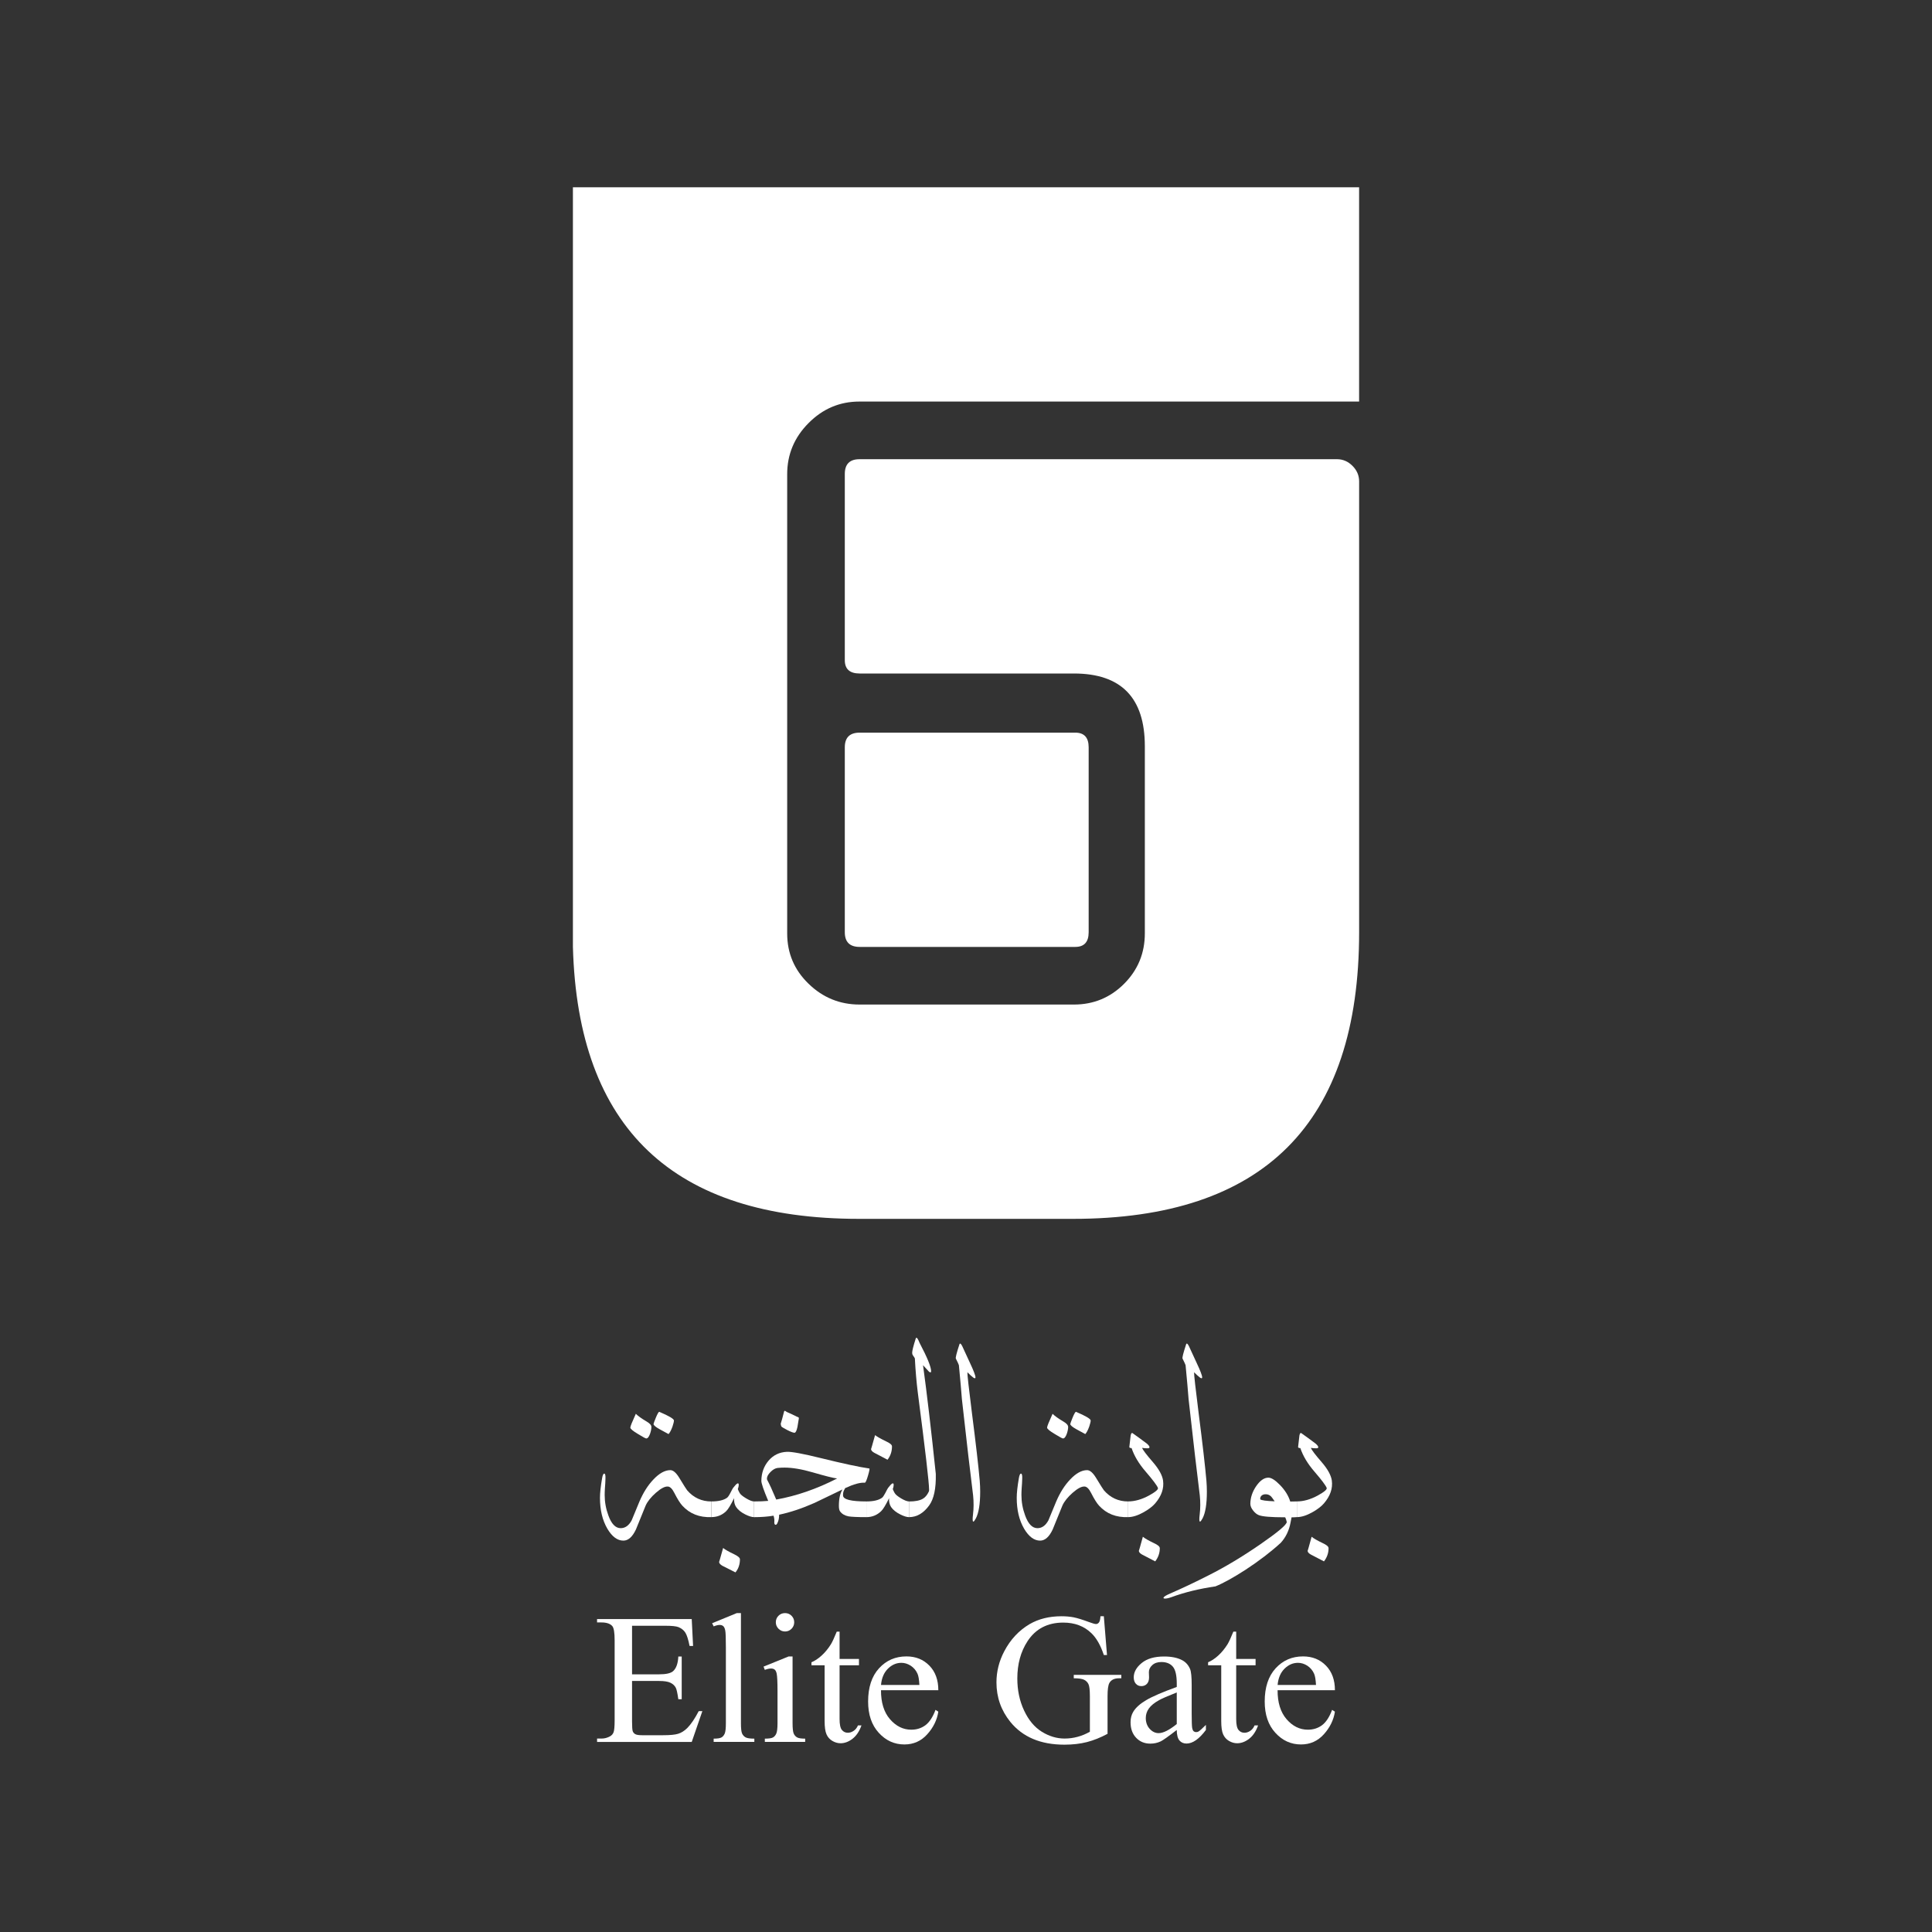 <?xml version="1.0" encoding="UTF-8"?>
<svg id="Layer_1" xmlns="http://www.w3.org/2000/svg" version="1.1" viewBox="0 0 1080 1080">
  <rect x="0" y="0" width="1080" height="1080" fill="#333333" stroke="none"/>
  <!-- Generator: Adobe Illustrator 29.7.1, SVG Export Plug-In . SVG Version: 2.1.1 Build 8)  -->
  <path d="M471.98,104.69h287.77v119.78h-279.34c-11,0-20.47,4.02-28.42,12.03-7.97,8-11.95,17.52-11.95,28.57v256.73c0,11.04,3.99,20.44,11.98,28.15,7.97,7.73,17.48,11.6,28.5,11.6h119.79c11.01,0,20.36-3.88,28.08-11.61,7.72-7.75,11.58-17.14,11.58-28.22v-104.57c0-27.11-13.23-40.66-39.66-40.66h-119.79c-5.51,0-8.27-2.49-8.27-7.45v-104.09c0-5.5,2.74-8.25,8.24-8.25h266.92c3.28,0,6.16,1.24,8.64,3.72,2.47,2.47,3.71,5.37,3.71,8.67v251.98c0,106.85-53.31,160.28-159.97,160.28h-119.56c-103.92,0-157.23-50.67-159.97-152.02V104.69h151.74ZM608.57,470.26v50.86c0,5.47-2.5,8.21-7.49,8.21h-120.51c-5.55,0-8.32-2.74-8.32-8.21v-103.36c0-5.48,2.77-8.21,8.32-8.21h120.51c4.99,0,7.49,2.73,7.49,8.21v52.51Z" fill="white"/>
  <g fill="white">
    <path d="M353.32,908.82v27.14h15.08c3.93,0,6.54-.59,7.86-1.77,1.76-1.55,2.73-4.28,2.93-8.19h1.89v23.89h-1.89c-.48-3.34-.93-5.48-1.41-6.43-.62-1.17-1.6-2.11-2.99-2.79-1.38-.67-3.5-1-6.39-1h-15.08v22.62c0,3.04.14,4.9.41,5.55.27.67.73,1.19,1.41,1.57.68.4,1.96.59,3.85.59h11.65c3.88,0,6.7-.27,8.46-.81,1.76-.54,3.44-1.6,5.07-3.18,2.09-2.11,4.23-5.26,6.42-9.47h2.03l-5.93,17.22h-52.92v-1.89h2.44c1.62,0,3.15-.38,4.61-1.16,1.08-.54,1.81-1.35,2.2-2.44.38-1.08.57-3.28.57-6.62v-44.62c0-4.36-.43-7.03-1.32-8.05-1.2-1.36-3.23-2.03-6.07-2.03h-2.44v-1.89h52.92l.76,15.05h-1.96c-.71-3.61-1.51-6.1-2.36-7.45-.86-1.35-2.14-2.38-3.82-3.09-1.36-.51-3.74-.76-7.15-.76h-18.84Z" fill="white"/>
    <path d="M414.19,901.73v61.52c0,2.92.21,4.83.63,5.78.43.93,1.08,1.66,1.95,2.15.87.49,2.52.73,4.91.73v1.82h-22.74v-1.82c2.12,0,3.58-.22,4.36-.67.78-.43,1.38-1.16,1.82-2.17.44-1.01.65-2.95.65-5.83v-42.13c0-5.23-.11-8.44-.35-9.65-.24-1.19-.62-2.01-1.14-2.46-.52-.43-1.19-.65-2-.65-.89,0-2,.27-3.34.81l-.86-1.77,13.82-5.67h2.28Z" fill="white"/>
    <path d="M443.05,925.99v37.26c0,2.92.22,4.85.63,5.8.43.97,1.05,1.68,1.89,2.15.82.48,2.33.71,4.53.71v1.82h-22.55v-1.82c2.27,0,3.79-.22,4.56-.67.78-.43,1.39-1.16,1.85-2.17.44-1.01.68-2.95.68-5.83v-17.87c0-5.02-.16-8.29-.46-9.78-.24-1.08-.6-1.82-1.11-2.25-.51-.43-1.2-.63-2.08-.63-.95,0-2.11.25-3.45.76l-.71-1.82,13.99-5.67h2.22ZM438.85,901.73c1.41,0,2.63.49,3.63,1.49.98,1,1.49,2.2,1.49,3.63s-.51,2.63-1.49,3.64c-1,1.01-2.22,1.52-3.63,1.52s-2.63-.51-3.64-1.52c-1.01-1.01-1.52-2.23-1.52-3.64s.49-2.63,1.49-3.63c1-1,2.22-1.49,3.68-1.49" fill="white"/>
    <path d="M469.33,912.11v15.24h10.84v3.55h-10.84v30.07c0,3.01.43,5.04,1.3,6.08.86,1.05,1.96,1.57,3.31,1.57,1.11,0,2.19-.35,3.23-1.05,1.05-.68,1.87-1.71,2.44-3.06h1.96c-1.17,3.31-2.85,5.8-5.01,7.48-2.15,1.66-4.39,2.5-6.69,2.5-1.55,0-3.07-.43-4.56-1.3-1.47-.86-2.58-2.09-3.28-3.69-.71-1.6-1.06-4.07-1.06-7.41v-31.2h-7.35v-1.68c1.85-.74,3.75-2,5.7-3.77,1.93-1.77,3.66-3.87,5.18-6.31.78-1.28,1.87-3.63,3.25-7.03h1.57Z" fill="white"/>
    <path d="M492.48,944.82c-.03,6.89,1.63,12.29,5.01,16.21,3.39,3.91,7.35,5.88,11.91,5.88,3.03,0,5.67-.84,7.92-2.5,2.23-1.68,4.12-4.53,5.64-8.59l1.57,1.01c-.71,4.63-2.77,8.84-6.18,12.63-3.41,3.8-7.67,5.7-12.8,5.7-5.58,0-10.35-2.17-14.31-6.51-3.98-4.34-5.96-10.17-5.96-17.49,0-7.94,2.04-14.12,6.1-18.57,4.07-4.44,9.17-6.65,15.32-6.65,5.2,0,9.47,1.71,12.82,5.15,3.34,3.42,5.01,8,5.01,13.74h-32.05ZM492.48,941.89h21.47c-.16-2.98-.52-5.07-1.06-6.27-.84-1.9-2.11-3.37-3.77-4.47-1.68-1.08-3.42-1.62-5.24-1.62-2.8,0-5.31,1.09-7.51,3.26-2.22,2.19-3.52,5.21-3.88,9.09" fill="white"/>
    <path d="M617.05,903.5l1.77,21.67h-1.77c-1.79-5.4-4.1-9.47-6.94-12.2-4.09-3.96-9.33-5.93-15.75-5.93-8.75,0-15.4,3.45-19.95,10.38-3.82,5.85-5.72,12.8-5.72,20.87,0,6.54,1.25,12.52,3.79,17.92,2.53,5.4,5.85,9.36,9.95,11.88,4.1,2.52,8.32,3.77,12.64,3.77,2.54,0,4.97-.32,7.34-.97,2.36-.63,4.64-1.58,6.84-2.84v-19.85c0-3.44-.27-5.69-.79-6.75-.52-1.08-1.33-1.89-2.42-2.44-1.09-.55-3.03-.84-5.8-.84v-1.92h26.59v1.92h-1.27c-2.63,0-4.44.89-5.42,2.65-.68,1.24-1.01,3.71-1.01,7.38v21.02c-3.88,2.09-7.72,3.63-11.49,4.61-3.79.97-7.99,1.46-12.61,1.46-13.28,0-23.35-4.25-30.25-12.75-5.16-6.39-7.75-13.74-7.75-22.09,0-6.04,1.46-11.84,4.36-17.36,3.45-6.59,8.18-11.65,14.18-15.19,5.04-2.93,10.98-4.4,17.82-4.4,2.5,0,4.77.21,6.81.6,2.04.41,4.94,1.3,8.68,2.69,1.9.71,3.17,1.06,3.8,1.06s1.19-.3,1.65-.89c.46-.59.73-1.74.84-3.47h1.87Z" fill="white"/>
    <path d="M657.82,967.06c-4.75,3.68-7.75,5.8-8.97,6.37-1.82.86-3.75,1.27-5.81,1.27-3.22,0-5.85-1.09-7.94-3.28-2.08-2.2-3.11-5.09-3.11-8.67,0-2.27.51-4.21,1.52-5.88,1.38-2.3,3.79-4.45,7.21-6.48,3.44-2.03,9.13-4.48,17.1-7.38v-1.84c0-4.61-.73-7.8-2.2-9.51-1.47-1.73-3.61-2.58-6.4-2.58-2.14,0-3.82.57-5.07,1.71-1.28,1.16-1.92,2.47-1.92,3.96l.1,2.93c0,1.55-.4,2.76-1.19,3.6-.79.84-1.84,1.27-3.12,1.27s-2.27-.44-3.06-1.32c-.79-.89-1.19-2.08-1.19-3.6,0-2.92,1.49-5.58,4.45-8,2.98-2.44,7.15-3.64,12.52-3.64,4.1,0,7.49.68,10.12,2.08,1.98,1.05,3.45,2.68,4.4,4.91.6,1.44.9,4.42.9,8.9v15.75c0,4.42.1,7.13.25,8.13.17,1,.46,1.66.84,2.01.4.33.84.49,1.35.49.54,0,1.01-.11,1.41-.35.71-.44,2.08-1.66,4.1-3.69v2.84c-3.77,5.05-7.38,7.59-10.84,7.59-1.65,0-2.96-.57-3.94-1.71-.98-1.16-1.49-3.12-1.52-5.88M657.82,963.77v-17.67c-5.1,2.01-8.4,3.45-9.87,4.29-2.68,1.49-4.58,3.04-5.72,4.66-1.16,1.63-1.73,3.39-1.73,5.32,0,2.42.73,4.45,2.17,6.05,1.46,1.6,3.12,2.41,5.02,2.41,2.57,0,5.94-1.7,10.12-5.07" fill="white"/>
    <path d="M691.04,912.11v15.24h10.84v3.55h-10.84v30.07c0,3.01.43,5.04,1.3,6.08.86,1.05,1.96,1.57,3.31,1.57,1.11,0,2.19-.35,3.23-1.05,1.05-.68,1.87-1.71,2.44-3.06h1.96c-1.17,3.31-2.85,5.8-5.01,7.48-2.15,1.66-4.39,2.5-6.69,2.5-1.55,0-3.07-.43-4.56-1.3-1.47-.86-2.57-2.09-3.28-3.69-.71-1.6-1.06-4.07-1.06-7.41v-31.2h-7.35v-1.68c1.85-.74,3.75-2,5.7-3.77,1.93-1.77,3.66-3.87,5.18-6.31.78-1.28,1.87-3.63,3.25-7.03h1.57Z" fill="white"/>
    <path d="M714.18,944.82c-.03,6.89,1.63,12.29,5.01,16.21,3.39,3.91,7.35,5.88,11.91,5.88,3.03,0,5.67-.84,7.92-2.5,2.23-1.68,4.12-4.53,5.64-8.59l1.57,1.01c-.71,4.63-2.77,8.84-6.18,12.63-3.41,3.8-7.67,5.7-12.8,5.7-5.58,0-10.35-2.17-14.31-6.51-3.98-4.34-5.96-10.17-5.96-17.49,0-7.94,2.04-14.12,6.1-18.57,4.07-4.44,9.17-6.65,15.32-6.65,5.2,0,9.47,1.71,12.82,5.15,3.34,3.42,5.01,8,5.01,13.74h-32.05ZM714.18,941.89h21.47c-.16-2.98-.52-5.07-1.06-6.27-.84-1.9-2.11-3.37-3.77-4.47-1.68-1.08-3.42-1.62-5.24-1.62-2.8,0-5.31,1.09-7.51,3.26-2.22,2.19-3.52,5.21-3.88,9.09" fill="white"/>
    <path d="M397.66,848.08c-6.69.25-12.1-1.89-16.22-6.39-1.27-1.38-2.74-3.74-4.45-7.08-1.17-2.34-2.38-3.55-3.63-3.63-1.68-.13-3.9,1.03-6.69,3.47-2.77,2.44-4.67,4.82-5.72,7.11-1.81,4.47-3.61,8.94-5.45,13.4-1.96,4.18-4.31,6.26-7.02,6.26-3.34,0-6.32-2.2-8.95-6.64-2.76-4.72-4.14-10.47-4.14-17.29,0-2.71.4-6.37,1.19-10.96.29-1.71.68-2.57,1.19-2.57.54,0,.78.98.68,2.95-.03,1.58-.14,3.36-.3,5.32-.1,1.51-.13,2.74-.13,3.69,0,3.88.68,7.68,2.06,11.41,1.71,4.75,4.01,7.13,6.89,7.13,2.5,0,4.55-1.46,6.13-4.37,1.47-3.52,2.92-7,4.33-10.47,2.14-5.01,4.71-9.09,7.72-12.26,3.33-3.56,6.53-5.34,9.57-5.34,1.55,0,3.18,1.38,4.9,4.14,2.68,4.39,4.17,6.77,4.52,7.15,3.58,4.14,8.1,6.21,13.53,6.21v8.76ZM364.13,797.71c0,1.05-.24,2.3-.74,3.77-.63,1.74-1.33,2.63-2.14,2.63-.36,0-1.89-.82-4.56-2.46-2.88-1.71-4.33-2.92-4.33-3.63,0-.67,1.03-3.23,3.07-7.7,1.2,1.2,3.18,2.63,5.94,4.26,1.84,1.05,2.76,2.08,2.76,3.12M376.73,794.09c0,.63-.27,1.76-.81,3.39-.71,1.95-1.44,3.36-2.2,4.18-1.66-.87-3.31-1.77-4.94-2.69-2.3-1.28-3.45-2.27-3.45-2.93,0-.25.44-1.46,1.32-3.61.89-2.14,1.51-3.22,1.89-3.22,5.47,2.33,8.21,3.96,8.21,4.88" fill="white"/>
    <path d="M421.52,848.08c-1.25,0-2.88-.49-4.88-1.49-2.34-1.17-4.06-2.55-5.13-4.14-.89-1.35-1.27-2.99-1.14-4.96-1.84,3.75-3.31,6.18-4.44,7.27-2.3,2.22-5.05,3.31-8.27,3.31v-8.76c3.93,0,6.83-.67,8.7-2.01.51-.33,1.14-1.22,1.89-2.69.87-1.71,1.39-2.66,1.57-2.87,2.09-2.73,3.14-3.26,3.14-1.63,0,.59-.17,1.35-.51,2.31.21.59.55,1.32,1.03,2.17.48.86,1.68,1.85,3.6,2.99,1.93,1.16,3.41,1.73,4.45,1.73v8.76ZM413.63,871.64c0,2.88-.84,5.32-2.5,7.34-2.42-1.27-4.86-2.49-7.34-3.71-1.2-.7-1.81-1.44-1.81-2.19,0,.25.74-2.34,2.25-7.76,1.08.92,3.14,2.08,6.13,3.5,2.17,1.05,3.26,1.98,3.26,2.82" fill="white"/>
    <path d="M485.98,820.9c.25.08-.02,1.44-.79,4.07-.78,2.63-1.36,3.93-1.77,3.88-2.52-.21-6.16.79-10.96,3.01-.25.46-.51.93-.76,1.44-.33.74-.48,1.66-.43,2.76.13,2.17,4.47,3.25,13.02,3.25v8.78c-5.01,0-8.33-.16-9.97-.44-2.12-.41-3.71-1.36-4.75-2.82-.41-.59-.63-1.6-.63-3.07,0-3.96.68-7,2.01-9.14-5.23,2.5-10.44,5.01-15.67,7.53-6.97,3.09-13.55,5.28-19.73,6.58,0,1.84-.33,3.42-1,4.75-.3.59-.6.89-.93.89-.63,0-.89-.65-.76-1.95.08-.87-.06-1.92-.44-3.14-3.3.55-6.92.82-10.9.82v-8.78c3.06,0,5.69-.1,7.91-.32-2.55-6.05-3.83-9.79-3.83-11.2.05-4.39,1.38-8.13,4.01-11.25,2.65-3.11,6.04-4.77,10.22-4.97,2.71-.13,9.13,1.06,19.23,3.56,12.36,3.04,21.34,4.97,26.93,5.77M467.93,826.48c-2.12-.25-6.7-1.41-13.72-3.45-6.1-1.76-11.31-2.63-15.65-2.63-1.3,0-2.58.06-3.85.19-1.28.13-2.6.87-3.96,2.22-1.35,1.36-2.03,2.6-2.03,3.74,0,.24.05.48.13.68,1.2,2.17,2.9,5.85,5.07,11.03,11.28-2.01,22.62-5.93,34.02-11.77M446.45,793.58c-.25,1.38-.48,2.76-.68,4.14-.46,2.12-1.01,3.2-1.63,3.2-.76,0-2.17-.55-4.26-1.63-1.92-1-2.96-1.65-3.11-1.92-.14-.27-.25-.76-.35-1.47.46-1.41,1.03-3.45,1.7-6.13.13-.79.36-1.17.7-1.12l1.06.68c1.25.51,3.14,1.38,5.64,2.63.29.08.55.19.81.32.25.13.3.57.13,1.31" fill="white"/>
    <path d="M508.15,848.09c-1.25,0-2.88-.51-4.88-1.51-2.34-1.17-4.06-2.55-5.15-4.14-.87-1.33-1.25-2.99-1.12-4.94-1.84,3.75-3.31,6.18-4.44,7.26-2.3,2.22-5.05,3.33-8.27,3.33v-8.78c3.91,0,6.83-.67,8.7-2,.51-.33,1.12-1.24,1.89-2.69.87-1.71,1.39-2.68,1.57-2.88,2.08-2.73,3.12-3.26,3.12-1.63,0,.59-.16,1.36-.49,2.31.21.59.54,1.32,1.03,2.17.48.86,1.68,1.85,3.6,3.01,1.92,1.14,3.41,1.71,4.45,1.71v8.78ZM498.63,808.49c0,2.88-.84,5.39-2.5,7.51-2.47-1.28-4.93-2.58-7.4-3.88-1.2-.67-1.81-1.38-1.81-2.12,0,.25.74-2.34,2.25-7.76,1.09.87,3.15,2.04,6.19,3.5,2.17,1,3.26,1.92,3.26,2.76" fill="white"/>
    <path d="M523.12,824.03c.17,8.02-1.06,13.85-3.69,17.48-3.18,4.39-6.94,6.58-11.28,6.58v-8.76c3.47,0,6.04-.51,7.7-1.51,1.35-.76,2.47-2.11,3.39-4.07.08-.13.13-.46.13-1,0-3.85-2.11-22.01-6.34-54.5-.7-5.59-1.25-11.9-1.62-18.92-.1-.25-.46-.84-1.14-1.76-.24-.33-.36-.79-.36-1.38,0-1.12.67-3.77,2-7.95.1-.29.21-.44.38-.44.41,0,1,.97,1.76,2.88,4.29,8.14,6.45,13.44,6.45,15.86,0,.41-.13.62-.38.62-.21,0-.48-.13-.81-.38-.08-.08-1.19-1.28-3.33-3.63,2.14,15.54,4.52,35.84,7.15,60.89" fill="white"/>
    <path d="M547.68,827.79c.17,2.09.25,4.12.25,6.08,0,6.92-.82,11.91-2.44,14.96-.63,1.17-1.09,1.76-1.38,1.76-.46,0-.52-1.33-.19-4.01.41-3.37.43-6.91.06-10.58-1.51-11.95-3.6-29.9-6.27-53.87-.33-4.39-.89-10.71-1.68-18.98-.13-.46-.7-1.7-1.7-3.69-.25-.46.41-3.12,2-7.97.1-.29.22-.43.38-.43.41,0,1,.89,1.76,2.69,1.3,2.76,2.57,5.51,3.82,8.27,2,4.26,3.01,6.91,3.01,7.95,0,.33-.13.49-.38.49-.17,0-.44-.11-.81-.36-1.05-.79-2.15-1.81-3.33-3.01-.08,1.17.78,8.86,2.57,23.05,2.17,16.91,3.61,29.45,4.33,37.64" fill="white"/>
    <path d="M630.62,848.08c-6.69.25-12.1-1.89-16.22-6.39-1.27-1.38-2.74-3.74-4.45-7.08-1.17-2.34-2.38-3.55-3.64-3.63-1.66-.13-3.88,1.03-6.67,3.47-2.77,2.44-4.67,4.82-5.72,7.11-1.81,4.47-3.61,8.94-5.45,13.4-1.96,4.18-4.31,6.26-7.02,6.26-3.34,0-6.32-2.2-8.95-6.64-2.76-4.72-4.14-10.47-4.14-17.29,0-2.71.4-6.37,1.19-10.96.29-1.71.68-2.57,1.19-2.57.54,0,.78.98.68,2.95-.03,1.58-.14,3.36-.3,5.32-.1,1.51-.13,2.74-.13,3.69,0,3.88.68,7.68,2.06,11.41,1.71,4.75,4.01,7.13,6.89,7.13,2.5,0,4.55-1.46,6.13-4.37,1.47-3.52,2.92-7,4.33-10.47,2.14-5.01,4.71-9.09,7.72-12.26,3.33-3.56,6.53-5.34,9.57-5.34,1.55,0,3.18,1.38,4.9,4.14,2.68,4.39,4.17,6.77,4.52,7.15,3.58,4.14,8.1,6.21,13.53,6.21v8.76ZM597.1,797.71c0,1.05-.25,2.3-.74,3.77-.63,1.74-1.33,2.63-2.14,2.63-.36,0-1.89-.82-4.56-2.46-2.88-1.71-4.33-2.92-4.33-3.63,0-.67,1.03-3.23,3.07-7.7,1.2,1.2,3.18,2.63,5.94,4.26,1.84,1.05,2.76,2.08,2.76,3.12M609.69,794.09c0,.63-.27,1.76-.81,3.39-.71,1.95-1.44,3.36-2.2,4.18-1.66-.87-3.31-1.77-4.94-2.69-2.3-1.28-3.45-2.27-3.45-2.93,0-.25.44-1.46,1.31-3.61.89-2.14,1.51-3.22,1.89-3.22,5.47,2.33,8.21,3.96,8.21,4.88" fill="white"/>
    <path d="M650.16,827.66c.59,4.39-.89,8.62-4.39,12.72-1.43,1.66-3.53,3.3-6.32,4.88-3.34,1.89-6.29,2.82-8.84,2.82v-8.78c3.75,0,7.67-1.11,11.71-3.31,3.64-2.01,5.29-3.42,4.96-4.26-.59-1.46-2.87-4.48-6.83-9.08-3.8-4.39-6.43-8.78-7.89-13.17-.89,0-1.3-.22-1.25-.68.16-1.55.41-3.68.74-6.39.25-1.3.7-1.65,1.32-1.08,2.09,1.47,4.64,3.33,7.64,5.58,1.05.89,1.57,1.57,1.57,2.08,0,.41-.35.62-1.06.62-1.17,0-2.19-.08-3.07-.25.38,1.14,2.41,3.8,6.08,8.03,3.34,3.88,5.21,7.3,5.64,10.27M648.34,865.37c0,2.76-.86,5.24-2.57,7.45-2.42-1.25-4.86-2.52-7.34-3.82-1.2-.67-1.81-1.38-1.81-2.12,0,.29.74-2.31,2.25-7.83,1.09.92,3.15,2.11,6.19,3.56,2.17,1,3.26,1.92,3.26,2.76" fill="white"/>
    <path d="M674.4,827.79c.17,2.09.25,4.12.25,6.08,0,6.92-.82,11.91-2.44,14.96-.63,1.17-1.09,1.76-1.38,1.76-.46,0-.52-1.33-.19-4.01.41-3.37.43-6.91.06-10.58-1.51-11.95-3.6-29.9-6.27-53.87-.33-4.39-.89-10.71-1.68-18.98-.13-.46-.7-1.7-1.7-3.69-.25-.46.41-3.12,2-7.97.1-.29.22-.43.38-.43.41,0,1,.89,1.76,2.69,1.3,2.76,2.57,5.51,3.82,8.27,2.01,4.26,3.01,6.91,3.01,7.95,0,.33-.13.49-.38.49-.16,0-.44-.11-.81-.36-1.05-.79-2.15-1.81-3.33-3.01-.08,1.17.78,8.86,2.57,23.05,2.17,16.91,3.61,29.45,4.33,37.64" fill="white"/>
    <path d="M724.95,848.07c-.92.1-1.9.13-2.95.13-.08.46-.27,1.43-.57,2.88-.82,4.47-2.65,8.25-5.45,11.34-5.62,5.13-12.2,10.17-19.73,15.1-6.77,4.37-12.36,7.46-16.79,9.27-9.14,1.33-17.32,3.34-24.54,6-1.51.55-2.73.82-3.64.82-.59,0-.87-.13-.87-.38,0-.54,1.14-1.32,3.44-2.31,7.02-3.06,14.31-6.5,21.86-10.35,9.27-4.67,18.9-10.46,28.88-17.35,9.73-6.72,14.64-10.85,14.72-12.41-.21-1-.51-1.87-.87-2.63-7.94,0-12.88-.41-14.85-1.25-1.09-.46-2.09-1.27-3.01-2.44-1.09-1.33-1.63-2.63-1.63-3.88.05-3.5,1.16-6.81,3.33-9.93,2.17-3.11,4.42-4.66,6.77-4.66,1.66,0,3.83,1.38,6.51,4.14,2.79,2.88,4.69,5.94,5.7,9.21,1.38,0,2.6-.02,3.69-.06v8.76ZM712.55,839.25c-.38-.51-.84-1.14-1.38-1.95-.84-1.25-1.96-1.92-3.37-2-1.01-.05-1.82.17-2.46.67-.62.48-.92,1.19-.87,2.15.67.59,3.36.95,8.08,1.12" fill="white"/>
    <path d="M744.5,827.66c.59,4.39-.89,8.62-4.39,12.72-1.43,1.66-3.53,3.3-6.32,4.88-3.34,1.89-6.29,2.82-8.84,2.82v-8.78c3.75,0,7.67-1.11,11.71-3.31,3.64-2.01,5.29-3.42,4.96-4.26-.59-1.46-2.87-4.48-6.83-9.08-3.8-4.39-6.43-8.78-7.89-13.17-.89,0-1.3-.22-1.25-.68.16-1.55.41-3.68.74-6.39.25-1.3.7-1.65,1.32-1.08,2.09,1.47,4.64,3.33,7.64,5.58,1.05.89,1.57,1.57,1.57,2.08,0,.41-.35.62-1.06.62-1.17,0-2.19-.08-3.07-.25.38,1.14,2.41,3.8,6.08,8.03,3.34,3.88,5.21,7.3,5.64,10.27M742.68,865.37c0,2.76-.86,5.24-2.57,7.45-2.42-1.25-4.86-2.52-7.34-3.82-1.2-.67-1.81-1.38-1.81-2.12,0,.29.74-2.31,2.25-7.83,1.09.92,3.15,2.11,6.19,3.56,2.17,1,3.26,1.92,3.26,2.76" fill="white"/> -->
  </g>
</svg>